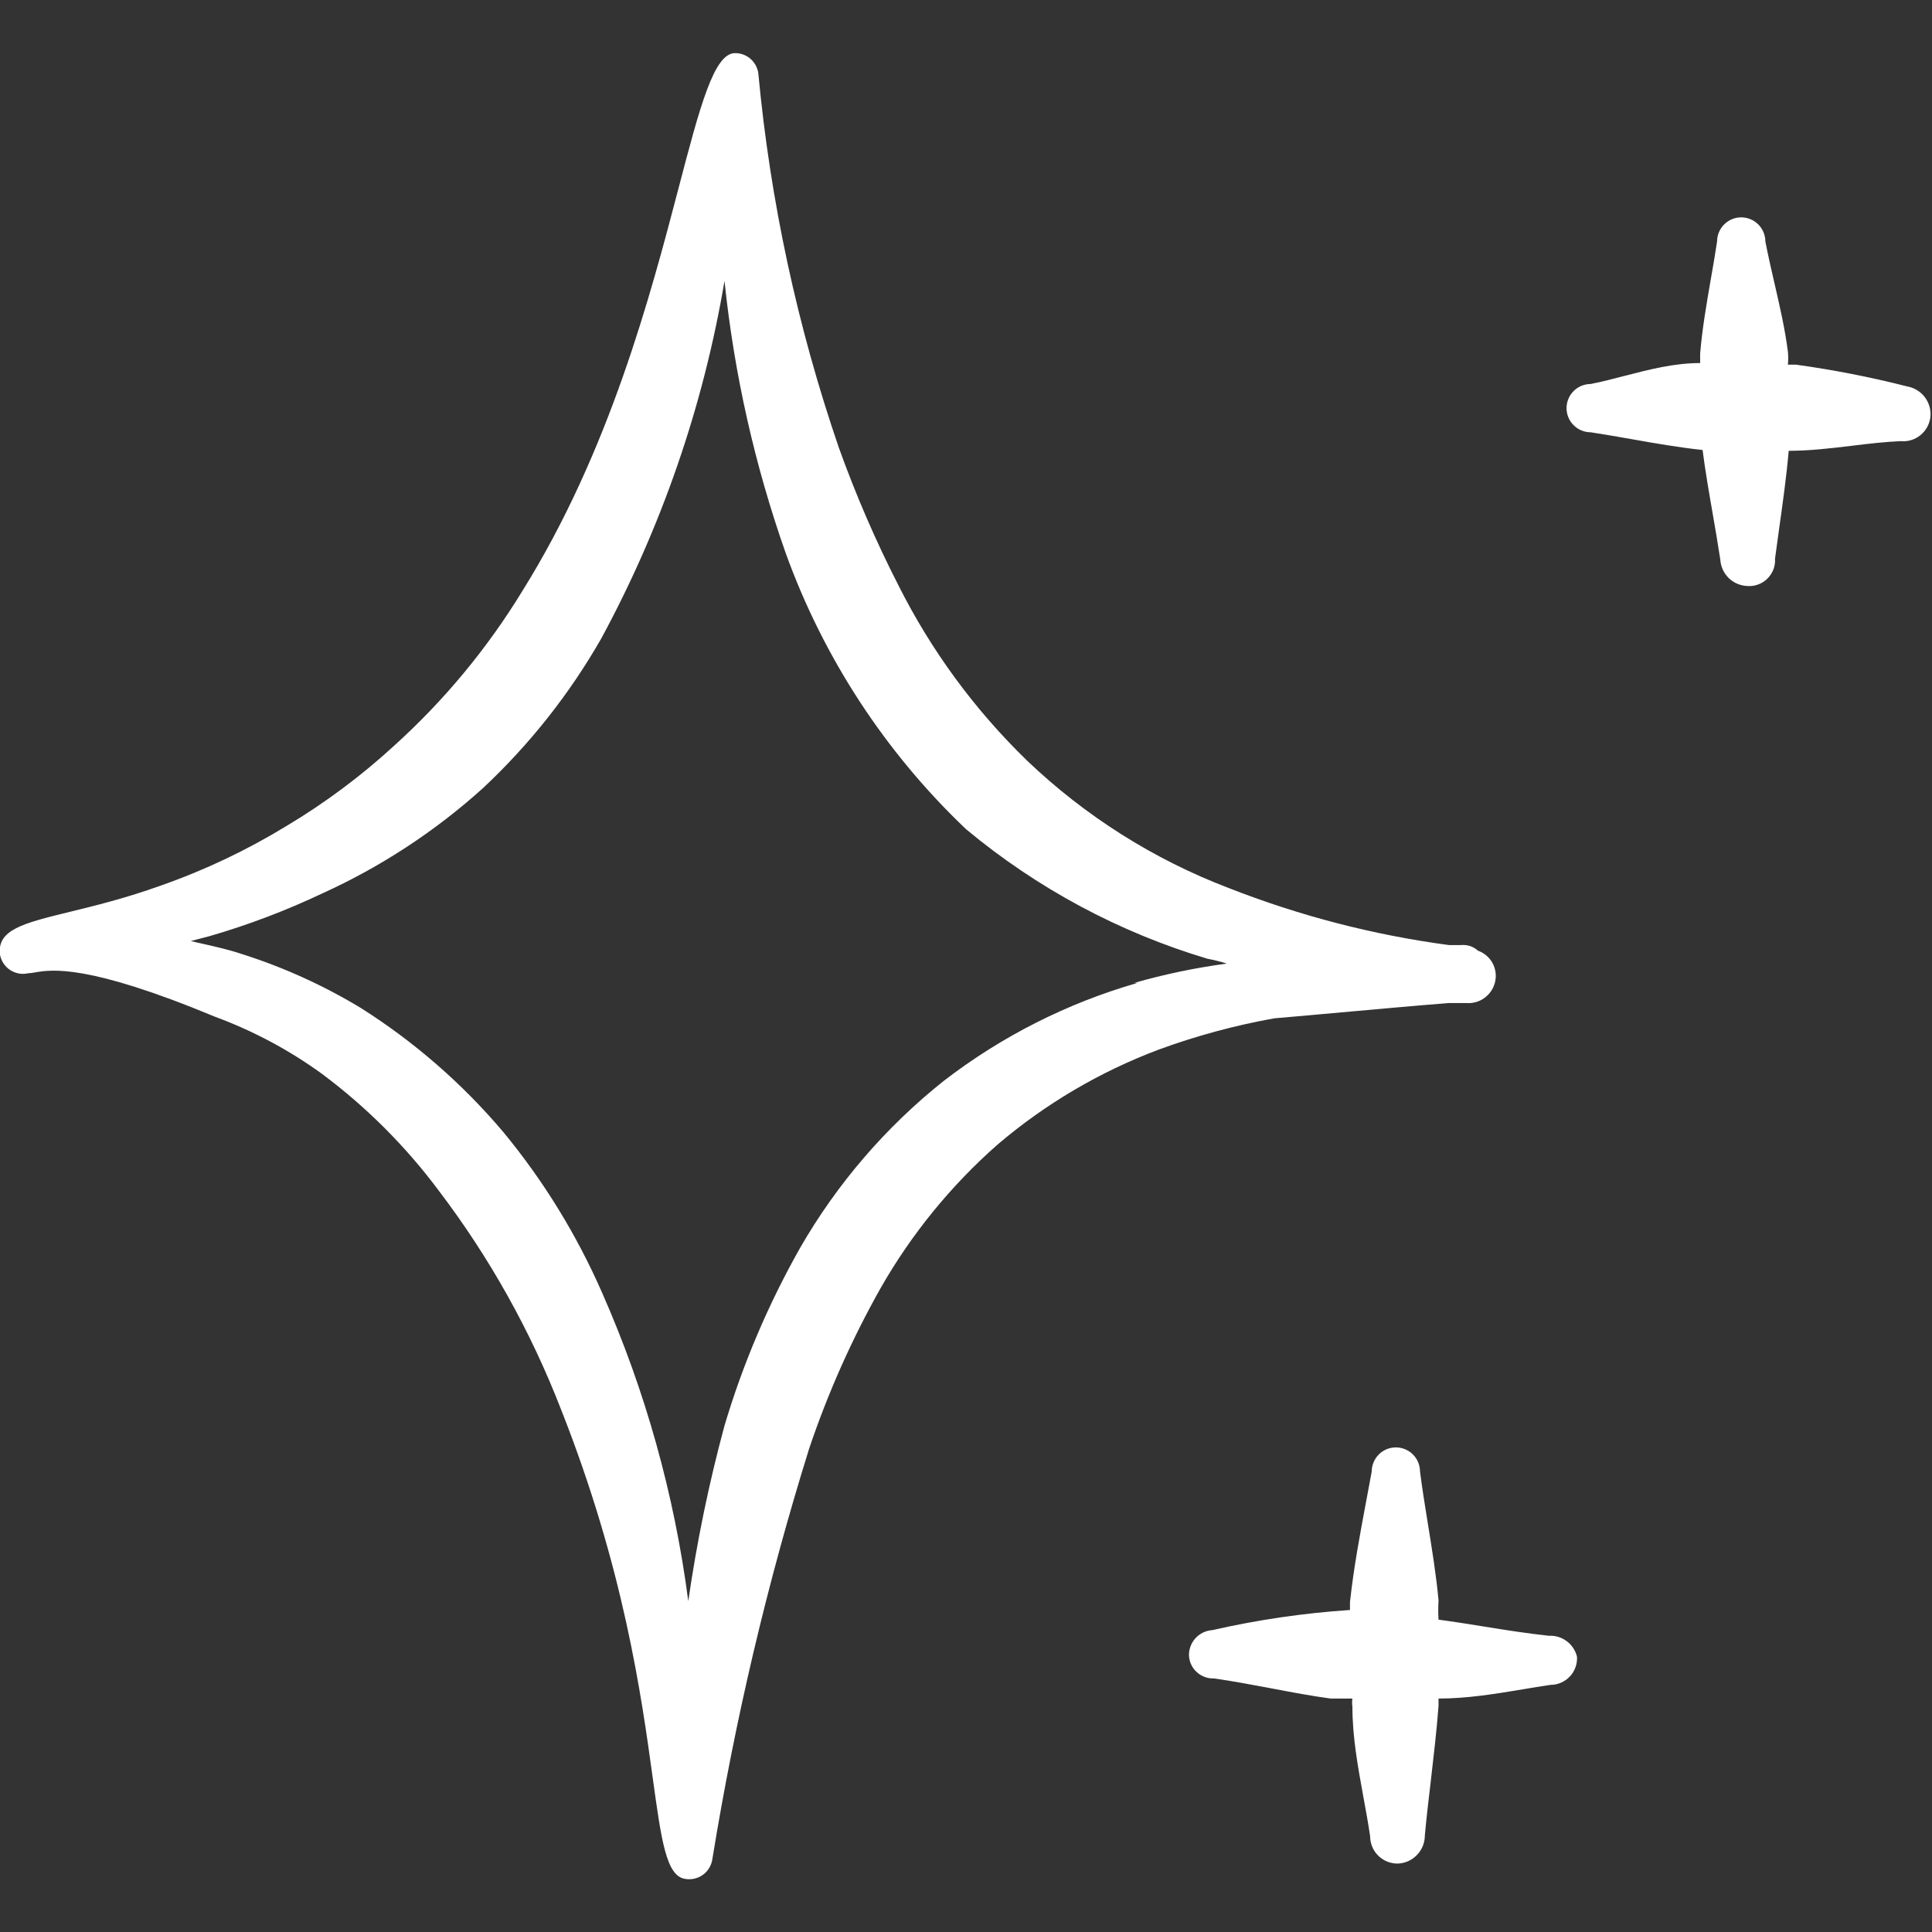 <svg width="24" height="24" viewBox="0 0 24 24" fill="none" xmlns="http://www.w3.org/2000/svg">
<rect x="0" y="0" width="24" height="24" fill="#333333" stroke="none"/>
<path fill-rule="evenodd" clip-rule="evenodd" d="M18 12.46H18.21C18.255 12.464 18.3 12.459 18.343 12.446C18.385 12.433 18.425 12.411 18.459 12.382C18.494 12.353 18.522 12.318 18.543 12.278C18.564 12.238 18.576 12.195 18.58 12.15C18.586 12.077 18.568 12.004 18.528 11.942C18.488 11.881 18.429 11.834 18.36 11.81C18.332 11.784 18.299 11.765 18.262 11.752C18.226 11.741 18.188 11.736 18.15 11.74H18C17.061 11.615 16.141 11.376 15.26 11.03C14.33 10.675 13.48 10.137 12.76 9.45C12.108 8.818 11.567 8.081 11.16 7.27C10.877 6.717 10.63 6.145 10.42 5.56C9.904 4.055 9.568 2.494 9.42 0.91C9.41 0.84 9.375 0.776 9.322 0.73C9.269 0.684 9.2 0.659 9.13 0.66C8.869 0.66 8.694 1.327 8.432 2.327C8.081 3.667 7.572 5.605 6.49 7.34C6.055 8.053 5.519 8.7 4.9 9.26C4.489 9.638 4.04 9.973 3.56 10.26C3.067 10.561 2.545 10.809 2 11C1.561 11.158 1.176 11.252 0.864 11.328C0.288 11.469 -0.039 11.549 -5.25201e-05 11.86C0.007 11.899 0.022 11.935 0.044 11.968C0.065 12 0.093 12.028 0.126 12.05C0.159 12.071 0.195 12.086 0.234 12.093C0.272 12.1 0.312 12.099 0.35 12.09C0.374 12.09 0.4 12.085 0.433 12.08C0.635 12.045 1.081 11.969 2.67 12.63C3.144 12.805 3.591 13.043 4 13.34C4.551 13.751 5.039 14.239 5.45 14.79C6.082 15.621 6.593 16.537 6.97 17.51C7.751 19.486 7.968 21.067 8.108 22.082C8.215 22.86 8.276 23.305 8.51 23.34C8.549 23.347 8.589 23.346 8.627 23.337C8.666 23.328 8.702 23.312 8.734 23.288C8.766 23.265 8.792 23.235 8.812 23.201C8.832 23.167 8.845 23.129 8.85 23.09C9.13 21.367 9.531 19.666 10.05 18C10.283 17.307 10.581 16.637 10.94 16C11.322 15.331 11.812 14.729 12.39 14.22C12.983 13.714 13.66 13.315 14.39 13.04C14.858 12.868 15.339 12.738 15.83 12.65C16.104 12.627 16.381 12.601 16.662 12.576L16.663 12.576C17.099 12.537 17.544 12.496 18 12.46ZM14.13 12.21C13.257 12.461 12.439 12.875 11.72 13.43C11.002 14.002 10.398 14.705 9.94 15.5C9.545 16.199 9.229 16.94 9 17.71C8.806 18.427 8.656 19.155 8.55 19.89C8.378 18.569 8.018 17.279 7.48 16.06C7.165 15.34 6.751 14.666 6.25 14.06C5.742 13.46 5.145 12.94 4.48 12.52C4.015 12.239 3.518 12.014 3 11.85C2.842 11.797 2.685 11.762 2.527 11.726C2.475 11.714 2.422 11.703 2.37 11.69L2.6 11.63C3.08 11.491 3.548 11.314 4 11.1C4.73 10.769 5.405 10.327 6 9.79C6.58 9.247 7.076 8.62 7.47 7.93C8.22 6.544 8.737 5.044 9 3.49C9.12 4.643 9.375 5.777 9.76 6.87C10.23 8.172 10.997 9.346 12 10.3C12.881 11.034 13.902 11.582 15 11.91C15.081 11.925 15.161 11.945 15.24 11.97C14.851 12.022 14.467 12.102 14.09 12.21H14.13ZM23.69 4.8C23.235 4.684 22.775 4.594 22.31 4.53H22.21C22.215 4.477 22.215 4.423 22.21 4.37C22.173 4.08 22.109 3.806 22.045 3.527L22.045 3.527L22.045 3.527C22.005 3.354 21.965 3.18 21.93 3C21.93 2.921 21.898 2.844 21.842 2.788C21.786 2.732 21.709 2.7 21.63 2.7C21.55 2.7 21.474 2.732 21.418 2.788C21.362 2.844 21.33 2.921 21.33 3C21.306 3.162 21.278 3.322 21.25 3.481C21.198 3.783 21.146 4.082 21.12 4.39V4.51C20.799 4.51 20.492 4.589 20.186 4.668L20.186 4.668C20.044 4.705 19.903 4.742 19.76 4.77C19.721 4.77 19.682 4.778 19.645 4.793C19.609 4.808 19.576 4.83 19.548 4.858C19.52 4.886 19.498 4.919 19.483 4.955C19.468 4.992 19.46 5.031 19.46 5.07C19.46 5.109 19.468 5.148 19.483 5.185C19.498 5.221 19.52 5.254 19.548 5.282C19.576 5.31 19.609 5.332 19.645 5.347C19.682 5.362 19.721 5.37 19.76 5.37C19.929 5.396 20.098 5.425 20.267 5.455C20.559 5.507 20.852 5.558 21.15 5.59C21.185 5.86 21.231 6.124 21.277 6.389L21.277 6.389C21.309 6.574 21.341 6.76 21.37 6.95C21.375 7.039 21.414 7.123 21.479 7.185C21.544 7.246 21.631 7.28 21.72 7.28C21.765 7.282 21.809 7.274 21.85 7.257C21.892 7.24 21.929 7.215 21.96 7.183C21.991 7.151 22.015 7.113 22.031 7.071C22.046 7.029 22.053 6.985 22.05 6.94C22.066 6.82 22.083 6.701 22.099 6.582C22.145 6.255 22.191 5.93 22.22 5.6C22.483 5.6 22.742 5.569 23 5.538C23.204 5.513 23.407 5.489 23.61 5.48C23.699 5.489 23.787 5.462 23.856 5.406C23.925 5.35 23.97 5.269 23.98 5.18C23.989 5.092 23.964 5.003 23.91 4.933C23.856 4.862 23.777 4.815 23.69 4.8ZM18.45 20.208C18.71 20.25 18.97 20.291 19.24 20.32C19.32 20.316 19.398 20.339 19.462 20.387C19.526 20.434 19.571 20.503 19.59 20.58C19.593 20.625 19.586 20.67 19.571 20.712C19.555 20.755 19.532 20.794 19.501 20.826C19.47 20.859 19.432 20.885 19.391 20.903C19.35 20.921 19.305 20.93 19.26 20.93C19.145 20.947 19.032 20.966 18.919 20.985C18.569 21.043 18.225 21.1 17.87 21.1V21.19C17.847 21.497 17.811 21.802 17.776 22.106C17.749 22.337 17.721 22.567 17.7 22.8C17.7 22.891 17.665 22.979 17.601 23.044C17.538 23.11 17.451 23.148 17.36 23.15C17.27 23.15 17.183 23.114 17.119 23.05C17.056 22.987 17.02 22.9 17.02 22.81C16.996 22.646 16.966 22.483 16.936 22.32C16.868 21.947 16.8 21.576 16.8 21.2C16.795 21.167 16.795 21.133 16.8 21.1H16.53C16.299 21.069 16.053 21.023 15.801 20.975C15.562 20.93 15.319 20.884 15.08 20.85C15.002 20.853 14.926 20.825 14.868 20.773C14.81 20.721 14.775 20.648 14.77 20.57C14.767 20.489 14.796 20.411 14.85 20.351C14.904 20.292 14.979 20.255 15.06 20.25C15.623 20.122 16.194 20.038 16.77 20V19.9C16.817 19.471 16.894 19.06 16.973 18.639C16.996 18.52 17.018 18.401 17.04 18.28C17.04 18.201 17.072 18.124 17.128 18.068C17.184 18.012 17.26 17.98 17.34 17.98C17.419 17.98 17.496 18.012 17.552 18.068C17.608 18.124 17.64 18.201 17.64 18.28C17.668 18.499 17.703 18.715 17.738 18.931C17.789 19.246 17.84 19.559 17.87 19.88C17.865 19.96 17.865 20.04 17.87 20.12C18.066 20.146 18.258 20.177 18.45 20.208Z" fill="white"/>
</svg>
